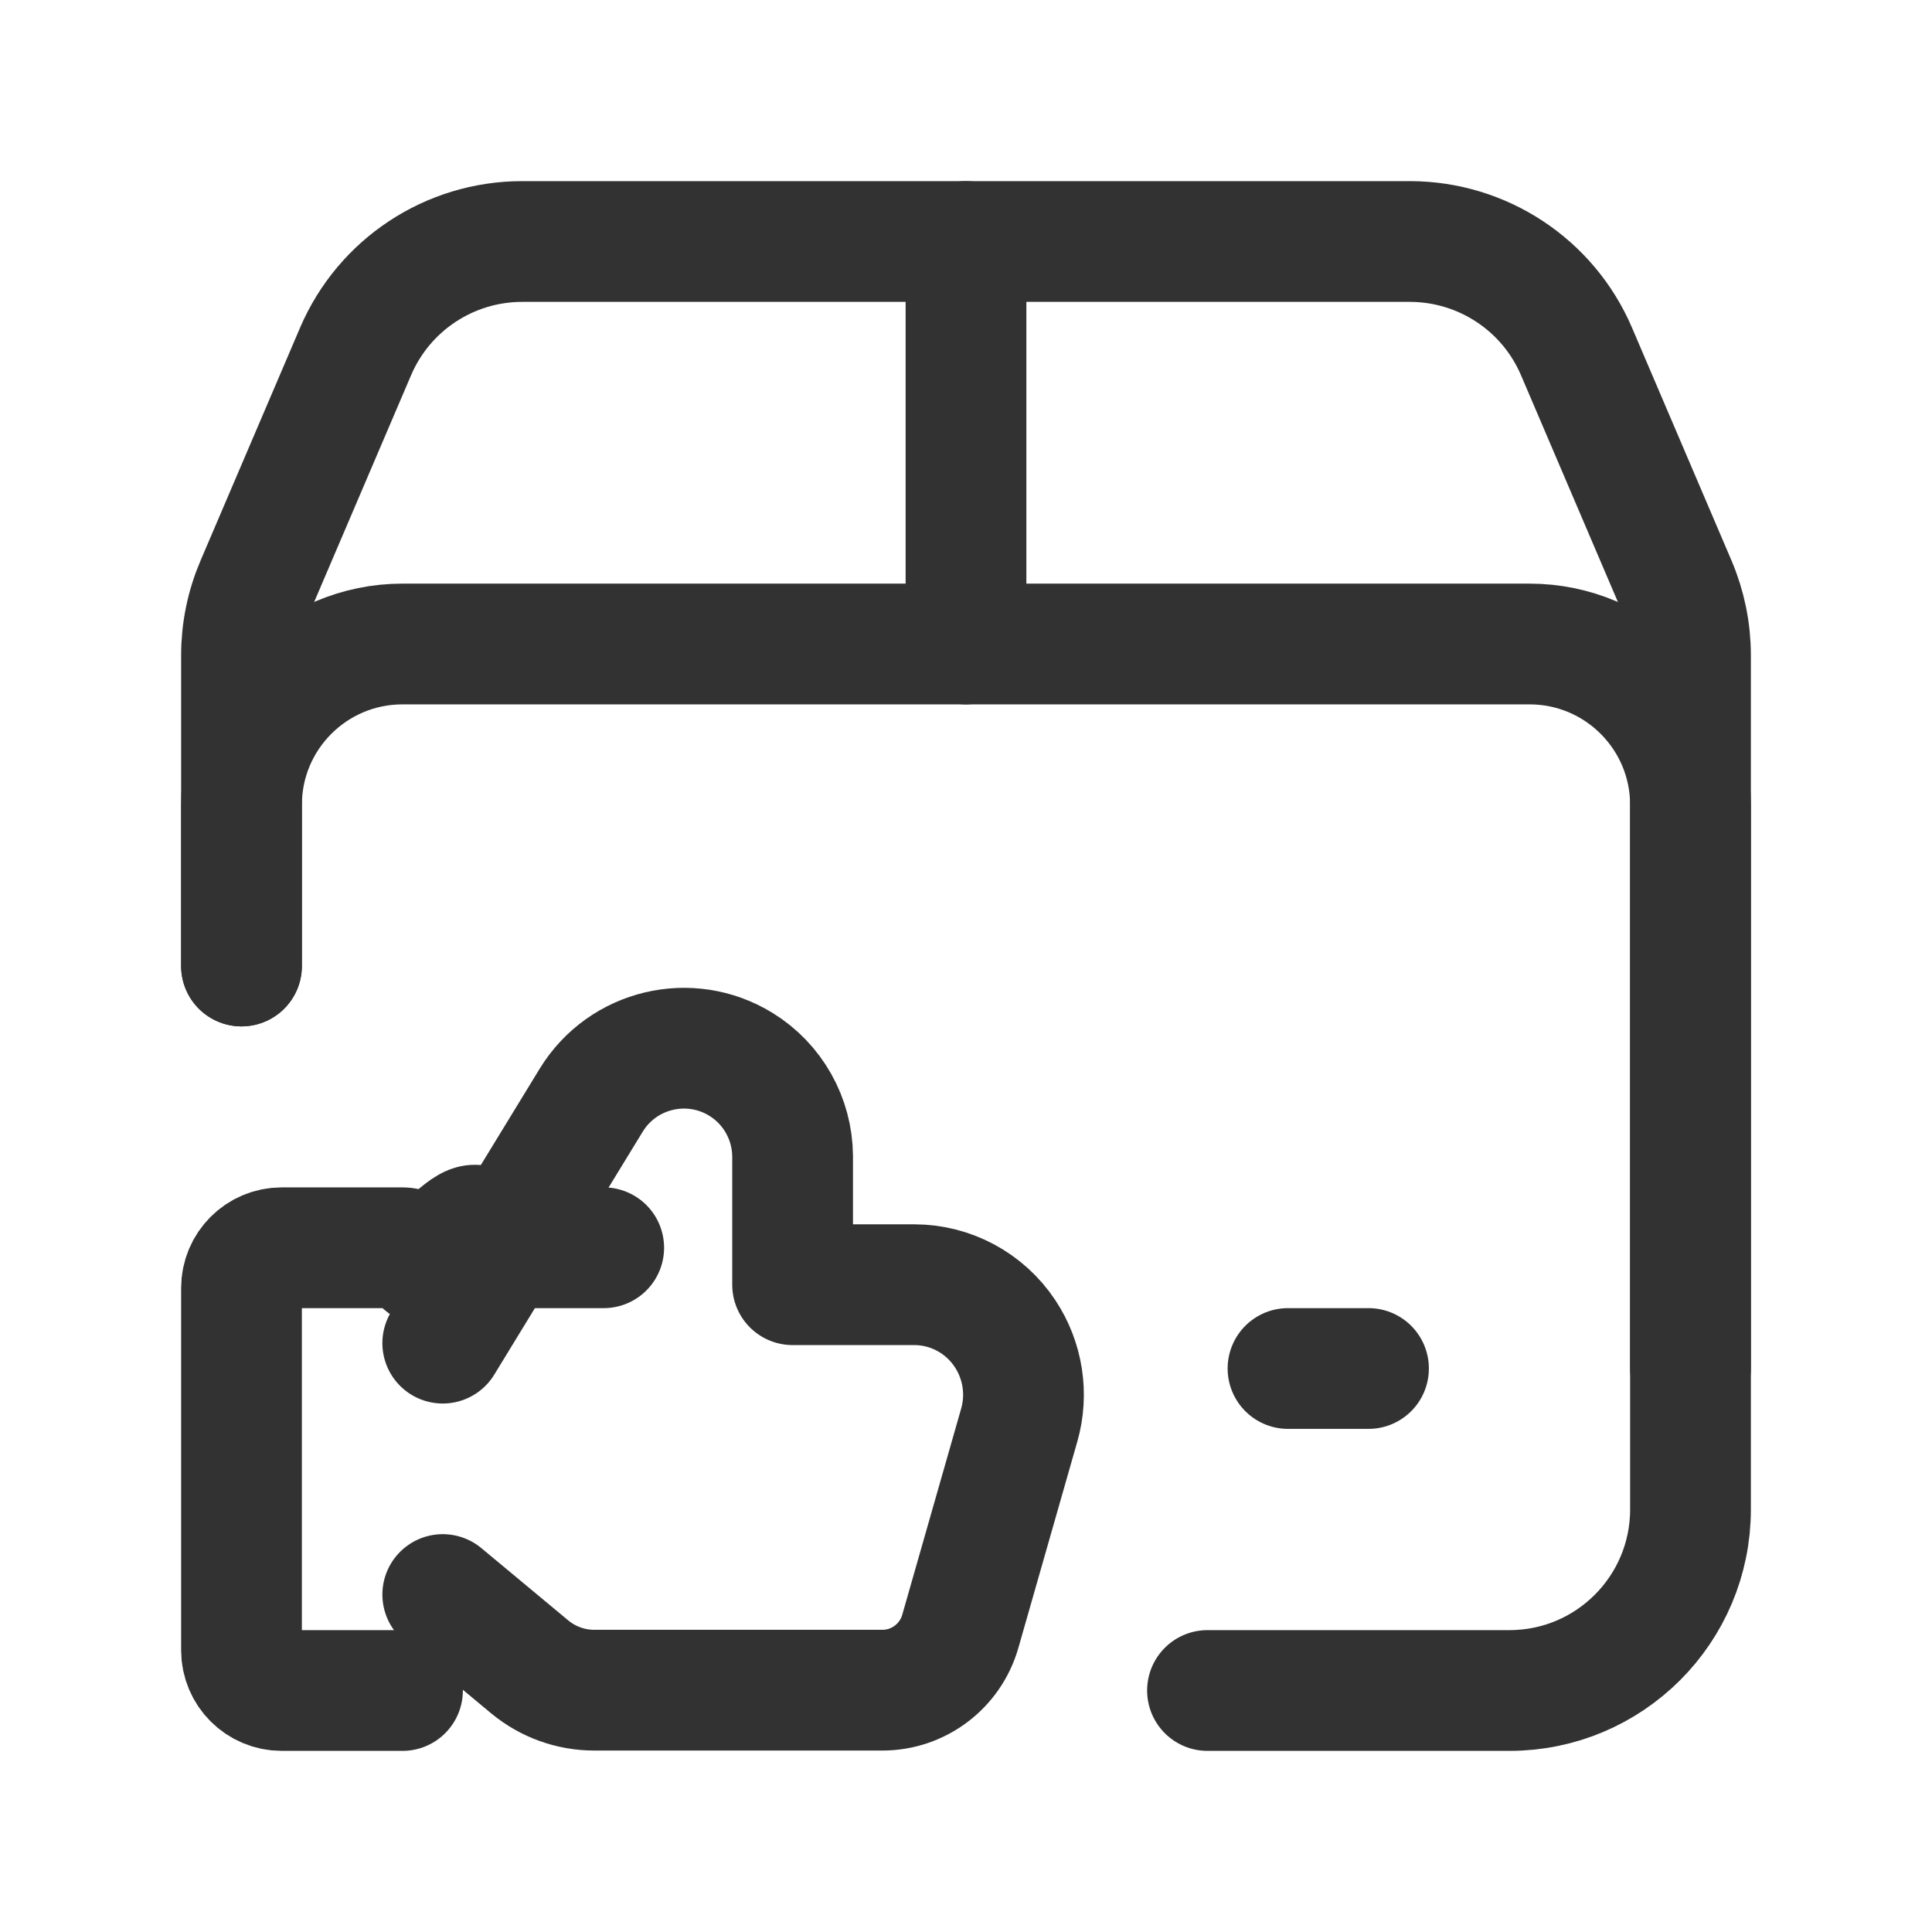<?xml version="1.0" encoding="UTF-8"?><svg version="1.1" viewBox="0 0 24 24" xmlns="http://www.w3.org/2000/svg" xmlns:xlink="http://www.w3.org/1999/xlink"><g stroke-linecap="round" stroke-width="1.5" stroke="#323232" fill="none" stroke-linejoin="round"><path d="M3 12v-3.86l-2.85108e-08 7.85634e-05c0-.304.062-.605.182-.884l1.235-2.89 -8.63264e-08 2.01909e-07c.354-.828 1.168-1.366 2.069-1.366h11.029l8.89794e-08 5.48663e-11c.901.001 1.715.538 2.069 1.366l1.235 2.89 5.08413e-08 1.19122e-07c.119.279.181.58.181.884v10.61h-3.55271e-15c0 1.243-1.007 2.25-2.25 2.25 0 0-6.79883e-11 0-6.79883e-11 0h-3.75"></path><path d="M5.5 16.685l1.846-3.021 4.44064e-08-7.22244e-08c.391-.635 1.222-.833 1.857-.443 .397.244.64.676.643 1.143v1.595h1.51l-7.22938e-08-3.37899e-11c.454 0.0.877.228 1.128.606l-2.51881e-08-3.78632e-08c.223.335.288.752.177 1.139l-.732 2.562 6.72804e-09-2.34491e-08c-.124.432-.519.73-.968.73h-3.579l5.1334e-08-6.07479e-11c-.292 0-.575-.102-.8-.288l-1.082-.9"></path><path d="M5 21h-1.5 -2.18557e-08c-.276-1.20706e-08-.5-.224-.5-.5 0 0 0 0 0 0v-4.5l5.77316e-15 7.54979e-08c-4.16963e-08-.276.224-.5.5-.5h1.5l-2.18557e-08 1.77636e-15c.276-1.20706e-08.5.224.5.5 0 0 0 1.77636e-15 0 1.77636e-15v4.5l8.88178e-16 2.18557e-08c0 .276-.224.5-.5.5 -6.77306e-09 0-1.50826e-08 0-2.18557e-08 0Z"></path><path d="M12 8v-5"></path><path d="M16 17h1"></path><path d="M3 12v-2l2.30926e-14 3.01992e-07c-1.66785e-07-1.105.895-2 2-2h14l-8.74228e-08 1.77636e-15c1.105-4.82823e-08 2 .895 2 2v7"></path></g><path fill="none" d="M24 24h-24v-24h24Z"></path></svg>